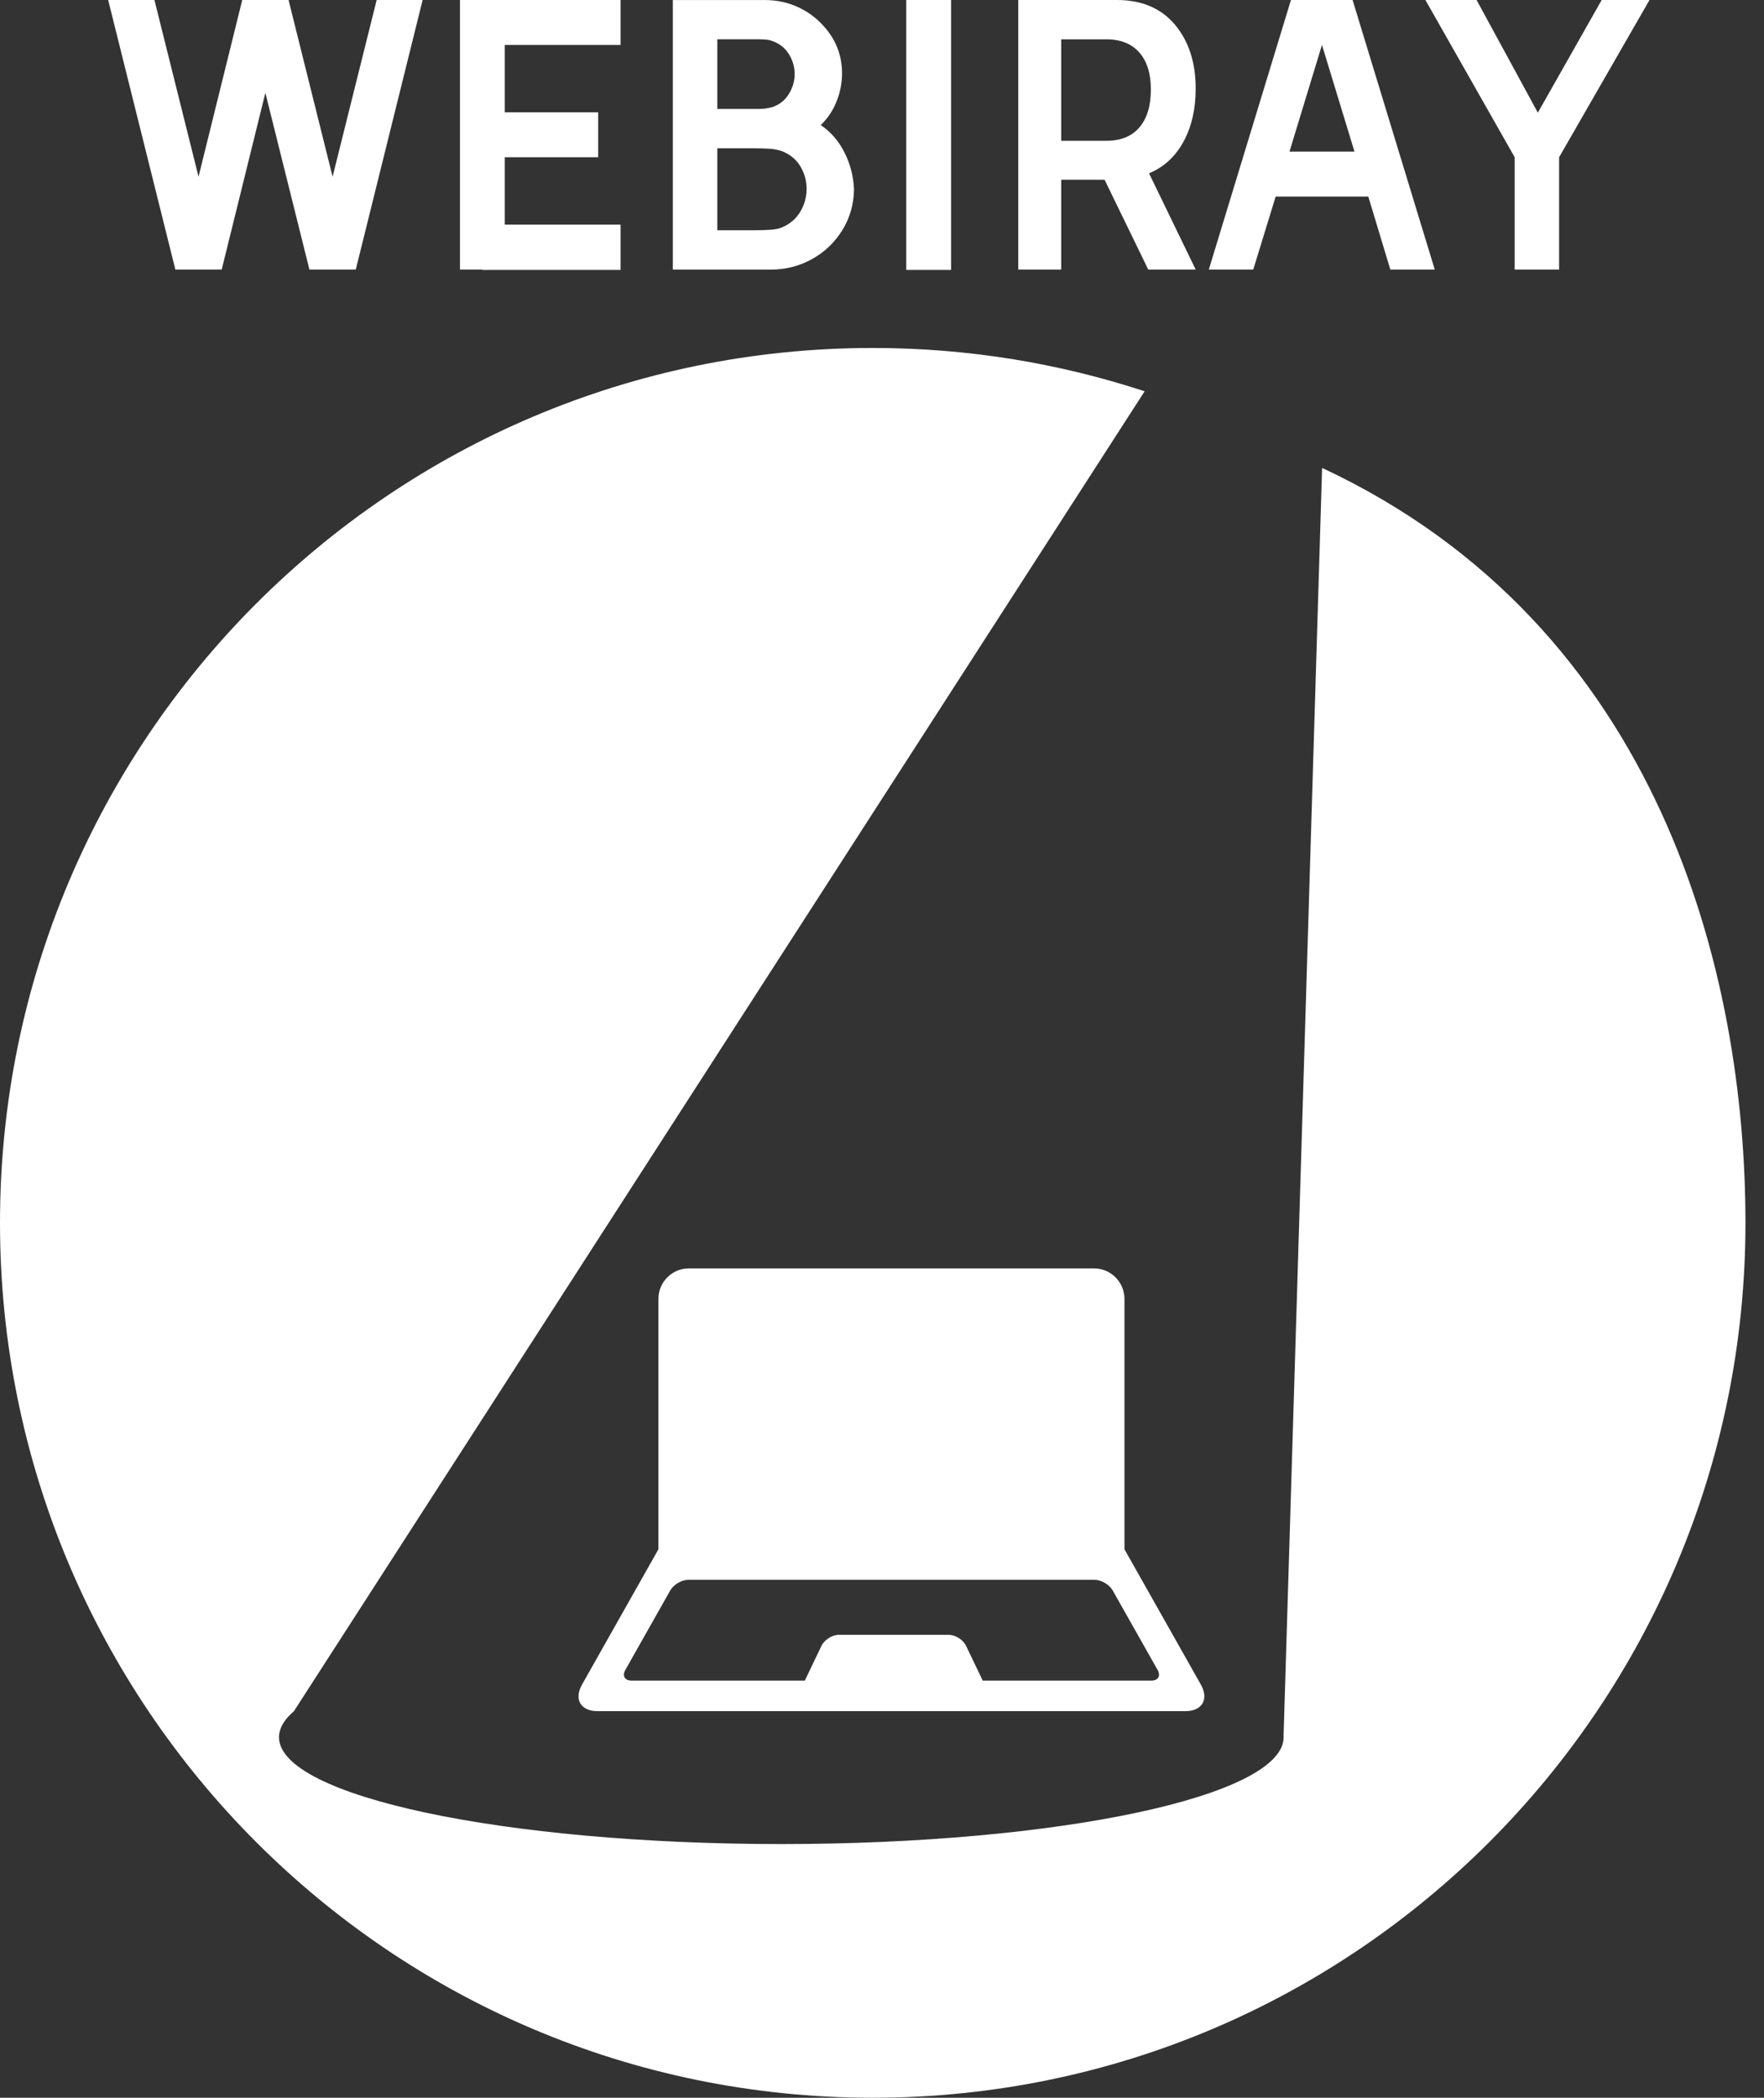 <svg width="53" height="63" viewBox="0 0 53 63" fill="none" xmlns="http://www.w3.org/2000/svg">
<rect x="0" y="0" width="53" height="63" fill="#333333" stroke="none"/>
<path d="M36.08 50.591L33.785 46.528V39.01C33.785 38.503 33.374 38.092 32.869 38.092H20.697C20.192 38.092 19.782 38.503 19.782 39.01V46.528L17.487 50.591C17.238 51.032 17.446 51.389 17.951 51.389H35.615C36.12 51.389 36.329 51.031 36.08 50.591ZM34.595 50.471H29.526L29.025 49.426C28.937 49.243 28.703 49.096 28.501 49.096H25.206C25.004 49.096 24.77 49.244 24.682 49.426L24.181 50.471H18.973C18.771 50.471 18.688 50.328 18.788 50.152L20.138 47.763C20.237 47.587 20.482 47.444 20.684 47.444H32.885C33.087 47.444 33.331 47.587 33.431 47.763L34.781 50.152C34.88 50.328 34.797 50.471 34.595 50.471Z" fill="white"/>
<path d="M0 36.725C0 51.236 11.739 62.999 26.221 62.999C40.703 62.999 52.443 51.236 52.443 36.725C52.443 29.281 49.911 18.812 39.723 14.052L38.567 52.085H38.562C38.566 52.113 38.567 52.142 38.567 52.17C38.567 53.943 31.809 55.38 23.475 55.38C15.141 55.38 8.382 53.943 8.382 52.17C8.382 52.142 8.385 52.113 8.387 52.085H8.382L8.39 52.075C8.422 51.84 8.572 51.612 8.83 51.392L34.391 11.751C31.819 10.907 29.073 10.45 26.221 10.45C11.739 10.45 0 22.213 0 36.725Z" fill="white"/>
<path d="M9.993 5.307L8.67 0H7.278L5.965 5.307L4.64 0H3.25L5.269 8.096H6.661L7.973 2.788L9.297 8.096H10.689L12.698 0H11.317L9.993 5.307Z" fill="white"/>
<path d="M13.82 8.096H14.493V8.106H18.645V6.746H15.166V4.722H17.972V3.373H15.166V1.349H18.645V0H13.82V8.096Z" fill="white"/>
<path d="M24.66 3.756C24.87 3.553 25.029 3.316 25.137 3.042C25.245 2.769 25.299 2.489 25.299 2.205C25.299 1.702 25.142 1.26 24.828 0.878C24.603 0.6 24.332 0.385 24.015 0.232C23.697 0.078 23.351 0.001 22.977 0.001H20.216V8.097H23.145C23.601 8.097 24.018 7.992 24.396 7.782C24.773 7.573 25.077 7.283 25.305 6.917C25.534 6.549 25.651 6.141 25.659 5.691C25.643 5.302 25.55 4.934 25.378 4.59C25.206 4.243 24.967 3.965 24.66 3.756ZM21.552 1.18H22.573C22.618 1.18 22.685 1.18 22.776 1.18C22.866 1.18 22.95 1.184 23.028 1.191C23.106 1.198 23.187 1.221 23.27 1.258C23.465 1.342 23.614 1.472 23.719 1.653C23.823 1.832 23.876 2.024 23.876 2.226C23.876 2.421 23.823 2.611 23.719 2.794C23.614 2.977 23.464 3.111 23.27 3.193C23.217 3.216 23.148 3.234 23.062 3.249C22.975 3.265 22.899 3.272 22.832 3.272H21.552V1.18ZM24.048 6.353C23.924 6.563 23.744 6.721 23.505 6.825C23.423 6.863 23.31 6.887 23.168 6.899C23.026 6.91 22.827 6.916 22.573 6.916H21.552V4.453H22.573C22.843 4.453 23.039 4.46 23.163 4.47C23.287 4.481 23.4 4.507 23.506 4.544C23.745 4.642 23.927 4.793 24.049 4.999C24.173 5.206 24.235 5.432 24.235 5.679C24.233 5.918 24.172 6.143 24.048 6.353Z" fill="white"/>
<path d="M28.576 0H27.229V8.106H28.576V0Z" fill="white"/>
<path d="M35.561 4.25C35.804 3.8 35.925 3.271 35.925 2.665C35.925 1.878 35.717 1.237 35.302 0.742C34.887 0.248 34.305 0 33.557 0H30.594V8.096H31.885V5.397H33.187L34.5 8.096H35.925L34.523 5.205C34.971 5.019 35.318 4.699 35.561 4.25ZM34.236 3.823C34.008 4.093 33.677 4.228 33.243 4.228H31.885V1.181H33.243C33.67 1.181 33.998 1.313 34.23 1.575C34.463 1.838 34.578 2.209 34.578 2.689C34.579 3.175 34.465 3.553 34.236 3.823Z" fill="white"/>
<path d="M38.787 0L36.319 8.096H37.654L38.328 5.903H41.111L41.773 8.096H43.108L40.639 0H38.787ZM38.743 4.553L39.719 1.349L40.696 4.553H38.743Z" fill="white"/>
<path d="M46.205 3.384L44.364 0H42.827L45.509 4.722V8.096H46.844V4.722L49.56 0H48.123L46.205 3.384Z" fill="white"/>
</svg>
